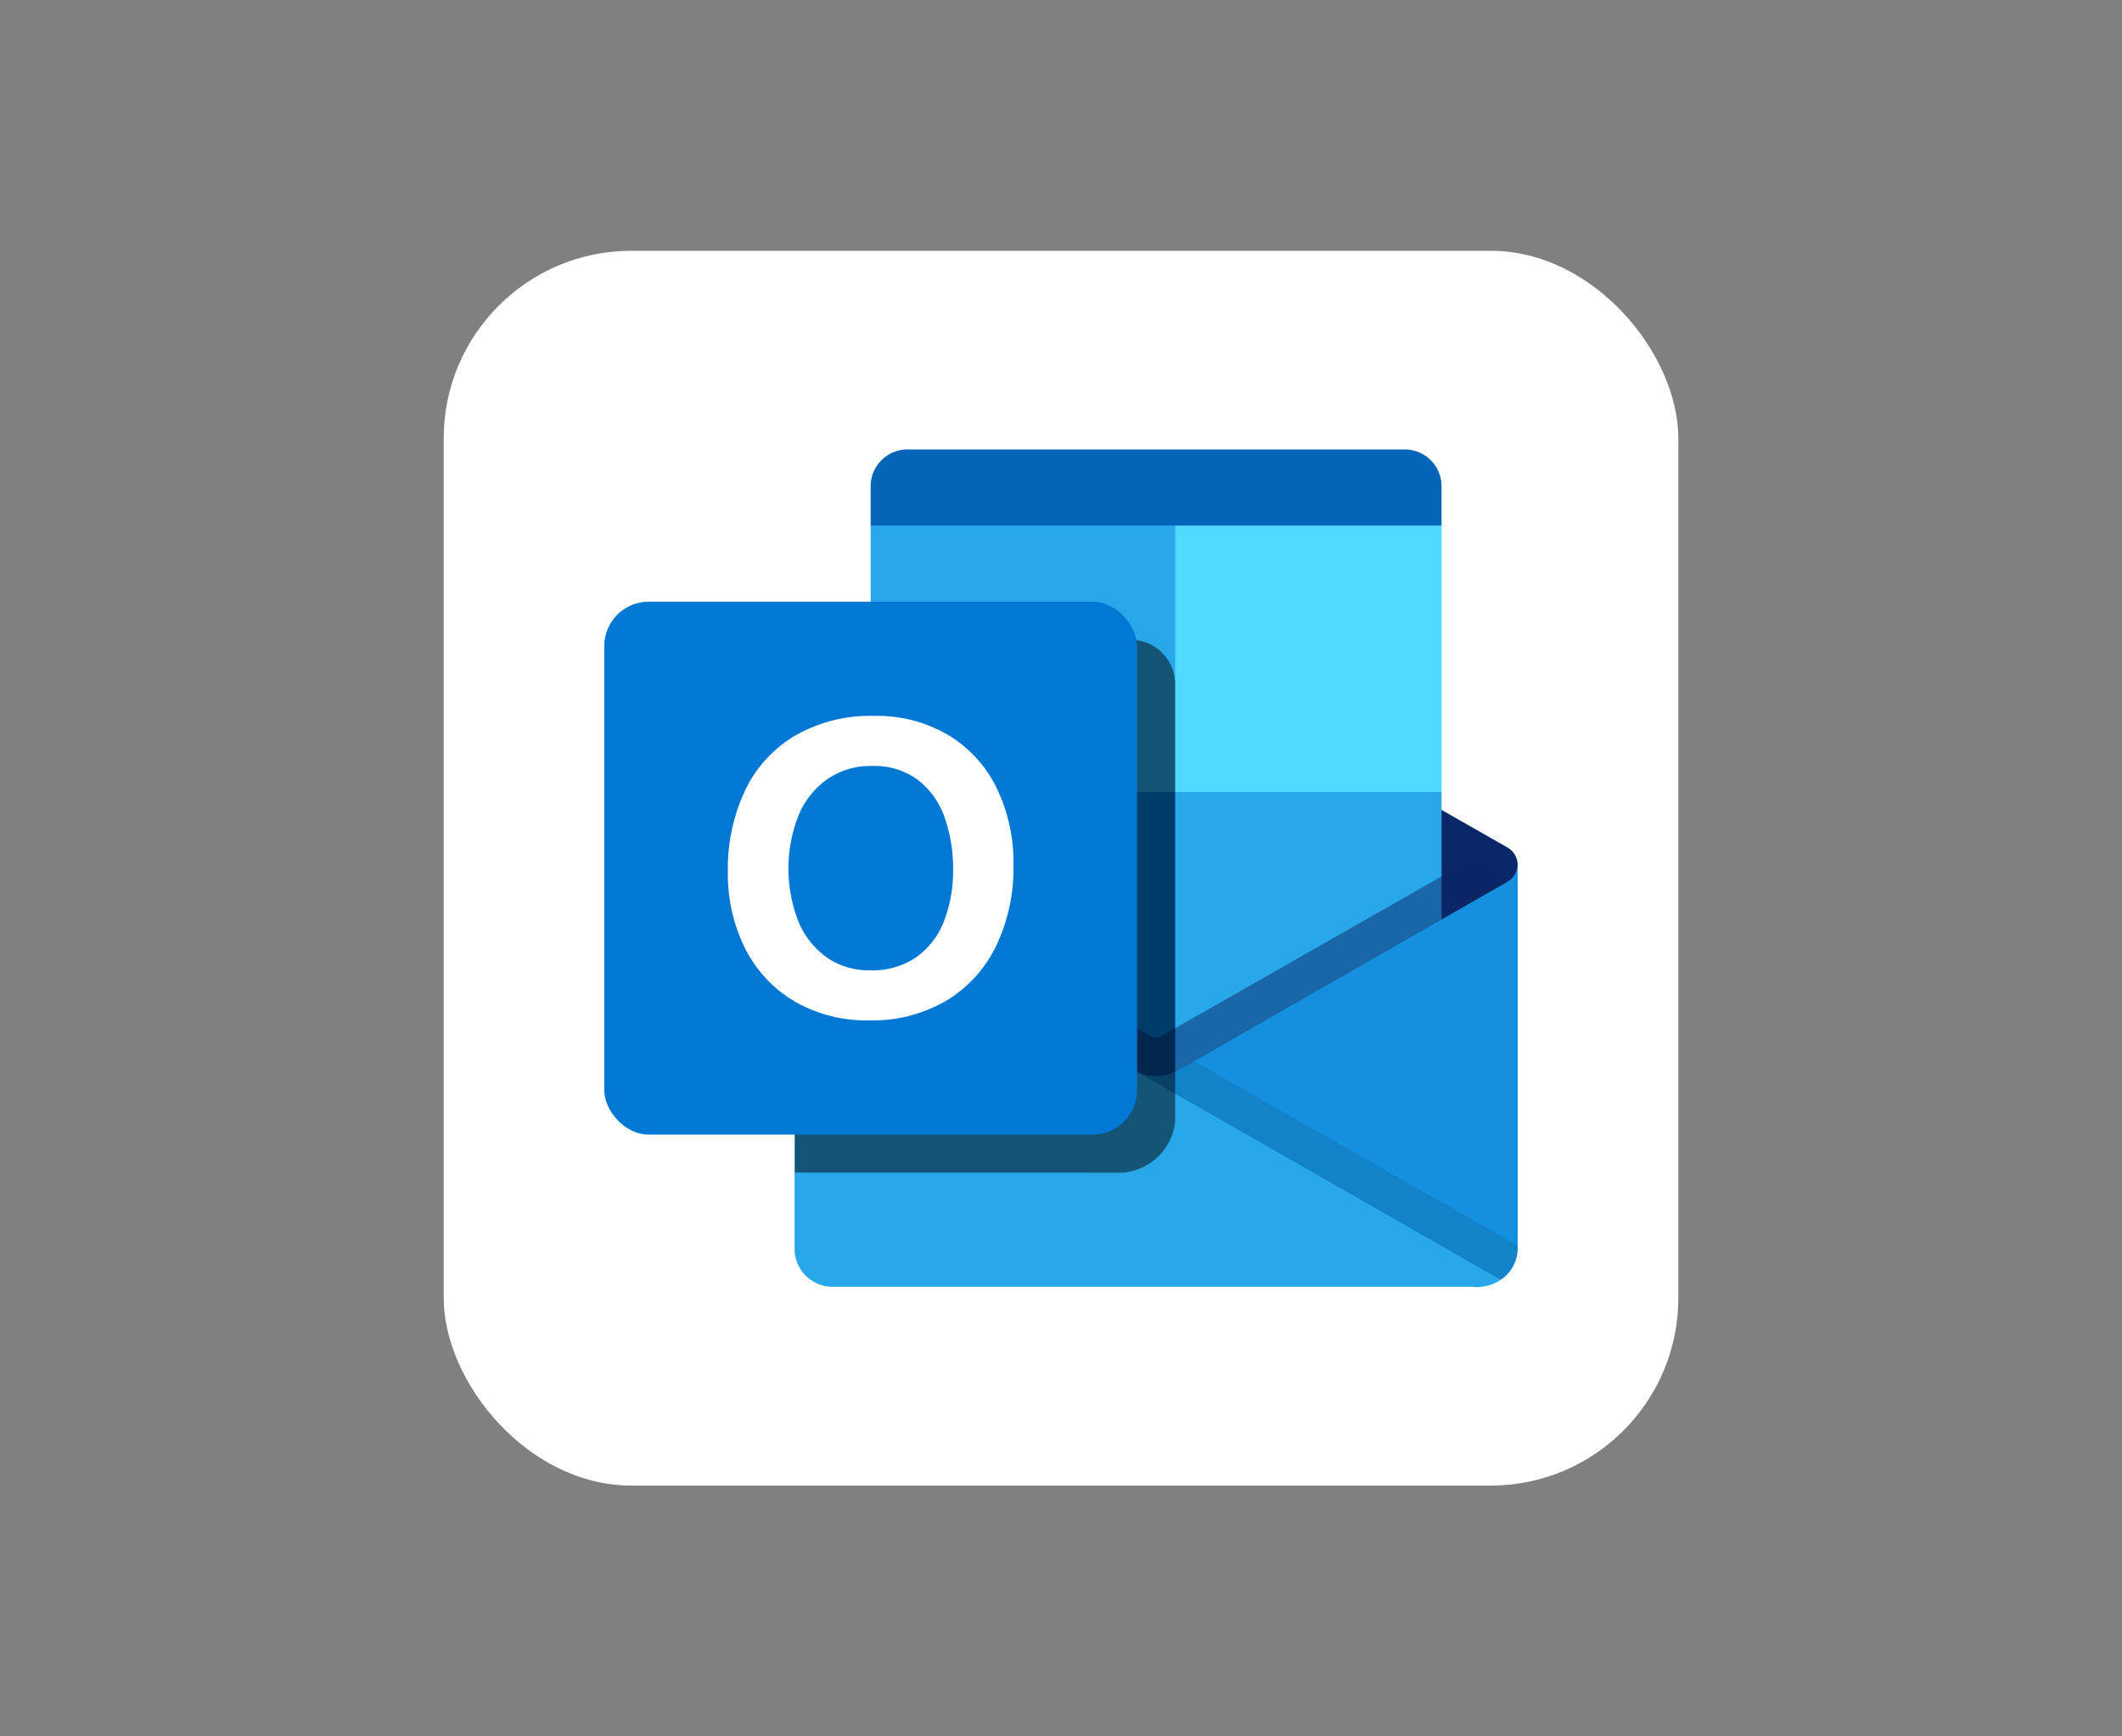 <ns0:svg xmlns:dc="http://purl.org/dc/elements/1.1/" xmlns:ns0="http://www.w3.org/2000/svg" xmlns:ns1="http://www.inkscape.org/namespaces/inkscape" xmlns:ns2="http://sodipodi.sourceforge.net/DTD/sodipodi-0.dtd" xmlns:ns3="http://www.w3.org/1999/xlink" xmlns:ns5="http://creativecommons.org/ns#" xmlns:rdf="http://www.w3.org/1999/02/22-rdf-syntax-ns#" height="180" id="svg8" version="1.1" viewBox="0 0 58.208 47.625" width="220" ns2:docname="drawing.svg" ns1:export-filename="C:\GitHub\VivaldiMods\thumbs\squircles\wave.png" ns1:export-xdpi="171.73334" ns1:export-ydpi="171.73334" ns1:version="0.92.2 (5c3e80d, 2017-08-06)">
  <ns0:rect x="0" y="0" width="58.208" height="47.625" fill="#808080" stroke="none"/>
  <ns0:defs id="defs2">
    <ns0:linearGradient id="linearGradient5138" ns1:collect="always">
      <ns0:stop id="stop5134" offset="0" style="stop-color:#187ab1;stop-opacity:1" />
      <ns0:stop id="stop5136" offset="1" style="stop-color:#028a9b;stop-opacity:1" />
    </ns0:linearGradient>
    <ns0:linearGradient id="linearGradient980" ns1:collect="always">
      <ns0:stop id="stop976" offset="0" style="stop-color:#f34393;stop-opacity:1;" />
      <ns0:stop id="stop978" offset="1" style="stop-color:#d7418a;stop-opacity:1" />
    </ns0:linearGradient>
    <ns0:clipPath clipPathUnits="userSpaceOnUse" id="clipPath4563">
      <ns0:rect height="33.867" id="rect4565" ry="5.145" style="opacity:1;fill:#000000;fill-opacity:1;stroke:none;stroke-width:0.319;stroke-miterlimit:4;stroke-dasharray:none;stroke-opacity:1" width="33.853" x="12.171" y="256.254" />
    </ns0:clipPath>
    <ns0:clipPath clipPathUnits="userSpaceOnUse" id="clipPath4575">
      <ns0:rect height="33.867" id="rect4577" ry="5.145" style="opacity:1;fill:#000000;fill-opacity:1;stroke:none;stroke-width:0.319;stroke-miterlimit:4;stroke-dasharray:none;stroke-opacity:1" width="33.853" x="12.171" y="256.254" />
    </ns0:clipPath>
    <ns0:clipPath clipPathUnits="userSpaceOnUse" id="clipPath4579">
      <ns0:rect height="33.867" id="rect4581" ry="5.145" style="opacity:1;fill:#000000;fill-opacity:1;stroke:none;stroke-width:0.319;stroke-miterlimit:4;stroke-dasharray:none;stroke-opacity:1" width="33.853" x="12.171" y="256.254" />
    </ns0:clipPath>
    <ns0:clipPath clipPathUnits="userSpaceOnUse" id="clipPath4583">
      <ns0:rect height="33.867" id="rect4585" ry="5.145" style="opacity:1;fill:#000000;fill-opacity:1;stroke:none;stroke-width:0.319;stroke-miterlimit:4;stroke-dasharray:none;stroke-opacity:1" width="33.853" x="12.171" y="256.254" />
    </ns0:clipPath>
    <ns0:clipPath clipPathUnits="userSpaceOnUse" id="clipPath4587">
      <ns0:rect height="33.867" id="rect4589" ry="5.145" style="opacity:1;fill:#000000;fill-opacity:1;stroke:none;stroke-width:0.319;stroke-miterlimit:4;stroke-dasharray:none;stroke-opacity:1" width="33.853" x="12.171" y="256.254" />
    </ns0:clipPath>
    <ns0:clipPath clipPathUnits="userSpaceOnUse" id="clipPath4610">
      <ns0:rect height="33.867" id="rect4612" ry="5.145" style="opacity:1;fill:#000000;fill-opacity:1;stroke:none;stroke-width:0.319;stroke-miterlimit:4;stroke-dasharray:none;stroke-opacity:1" width="33.853" x="12.177" y="256.254" />
    </ns0:clipPath>
    <ns0:clipPath clipPathUnits="userSpaceOnUse" id="clipPath4627">
      <ns0:path d="m 31.278,280.369 6.615,-7.418 1.795,-9.166 -4.441,-8.221 -11.198,-1.276 -12.851,9.686 2.457,6.048 2.788,5.528 11.812,4.677 z" id="path4629" style="fill:none;stroke:#000000;stroke-width:0.265px;stroke-linecap:butt;stroke-linejoin:miter;stroke-opacity:1" ns1:connector-curvature="0" />
    </ns0:clipPath>
    <ns0:clipPath clipPathUnits="userSpaceOnUse" id="clipPath8805">
      <ns0:rect height="33.867" id="rect8807" ry="5.145" style="opacity:1;fill:#000000;fill-opacity:1;stroke:none;stroke-width:0.319;stroke-miterlimit:4;stroke-dasharray:none;stroke-opacity:1" width="33.853" x="12.177" y="256.254" />
    </ns0:clipPath>
    <ns0:clipPath clipPathUnits="userSpaceOnUse" id="clipPath953">
      <ns0:path d="m 16.253,271.203 0.472,-8.977 10.583,-6.615 9.26,1.039 6.237,7.843 -1.228,12.568 -9.827,4.63 -9.638,-2.646 z" id="path955" style="fill:none;stroke:#000000;stroke-width:0.265px;stroke-linecap:butt;stroke-linejoin:miter;stroke-opacity:1" ns1:connector-curvature="0" />
    </ns0:clipPath>
    <ns0:clipPath clipPathUnits="userSpaceOnUse" id="clipPath1011">
      <ns0:rect height="33.867" id="rect1013" ry="5.145" style="opacity:1;fill:#f47521;fill-opacity:1;stroke:none;stroke-width:0.319;stroke-miterlimit:4;stroke-dasharray:none;stroke-opacity:1" width="33.867" x="11.706" y="255.789" />
    </ns0:clipPath>
    <ns0:clipPath clipPathUnits="userSpaceOnUse" id="clipPath1040">
      <ns0:rect height="15.875" id="rect1042" ry="0" style="opacity:1;fill:#fce37d;fill-opacity:1;stroke:none;stroke-width:7.055;stroke-linecap:round;stroke-miterlimit:4;stroke-dasharray:none;stroke-opacity:1" width="26.836" x="15.214" y="264.872" />
    </ns0:clipPath>
    <ns0:clipPath clipPathUnits="userSpaceOnUse" id="clipPath1039">
      <ns0:path d="m 11.339,297.803 -8.268,-4.488 -2.504,-17.434 7.701,-7.843 18.993,0.142 2.929,11.292 -1.748,10.016 -6.189,6.804 -8.174,1.606 z" id="path1041" style="fill:none;stroke:#000000;stroke-width:0.265px;stroke-linecap:butt;stroke-linejoin:miter;stroke-opacity:1" ns2:nodetypes="cccccccccc" ns1:connector-curvature="0" />
    </ns0:clipPath>
    <ns0:linearGradient gradientTransform="matrix(0.073,0,0,0.073,12.42,256.537)" gradientUnits="userSpaceOnUse" id="a" x1="142.44" x2="358.949" y1="80.536" y2="456.889">
      <ns0:stop id="stop1045" offset="0%" stop-opacity=".2" />
      <ns0:stop id="stop1047" offset="79.08%" stop-opacity=".05" />
    </ns0:linearGradient>
    <ns0:clipPath clipPathUnits="userSpaceOnUse" id="clipPath1094">
      <ns0:g id="g1098" style="fill:#ef3939;fill-opacity:1" transform="translate(-0.378,5.481)">
        <ns0:rect height="33.867" id="rect1096" ry="5.145" style="opacity:1;fill:#ef3939;fill-opacity:1;stroke:none;stroke-width:0.319;stroke-miterlimit:4;stroke-dasharray:none;stroke-opacity:1" width="33.867" x="12.549" y="250.774" />
      </ns0:g>
    </ns0:clipPath>
    <ns0:clipPath clipPathUnits="userSpaceOnUse" id="clipPath1121">
      <ns0:path d="m 15.716,281.939 v -16.423 l 12.914,-2.28 v 3.435 l 0.029,0.108 H 36.319 c 0.531,0 0.81,0.346 0.81,0.81 v 12.007 c 0,0.531 -0.391,1.043 -1.043,1.043 h -7.421 v 3.458 z" id="path1123" style="fill:none;stroke:#ff0000;stroke-width:0.265px;stroke-linecap:butt;stroke-linejoin:miter;stroke-opacity:1" ns2:nodetypes="cccccccccccc" ns1:connector-curvature="0" />
    </ns0:clipPath>
    <ns0:clipPath clipPathUnits="userSpaceOnUse" id="clipPath1121-1">
      <ns0:path d="m 15.716,281.939 v -16.423 l 12.914,-2.28 v 3.435 l 0.029,0.108 H 36.319 c 0.531,0 0.81,0.346 0.81,0.81 v 12.007 c 0,0.531 -0.391,1.043 -1.043,1.043 h -7.421 v 3.458 z" id="path1123-7" style="fill:none;stroke:#ff0000;stroke-width:0.265px;stroke-linecap:butt;stroke-linejoin:miter;stroke-opacity:1" ns2:nodetypes="cccccccccccc" ns1:connector-curvature="0" />
    </ns0:clipPath>
    <ns0:clipPath clipPathUnits="userSpaceOnUse" id="clipPath1059">
      <ns0:path d="m 19.041,261.376 c 6.79,6.539 7.104,14.697 4.347,23.624 6.519,-3.418 13.182,-6.773 15.781,-11.906 -2.989,-9.676 -11.028,-11.519 -20.127,-11.717 z" id="path1061" style="fill:#46187b;fill-opacity:1;stroke:none;stroke-width:0.265px;stroke-linecap:butt;stroke-linejoin:miter;stroke-opacity:1" ns2:nodetypes="cccc" ns1:connector-curvature="0" />
    </ns0:clipPath>
    <ns0:linearGradient gradientUnits="userSpaceOnUse" id="linearGradient982" x1="28.507" x2="46.038" y1="269.489" y2="290.121" ns1:collect="always" ns3:href="#linearGradient980" />
    <ns0:clipPath clipPathUnits="userSpaceOnUse" id="clipPath1084">
      <ns0:rect height="33.867" id="rect1086" ry="5.145" style="opacity:1;fill:#f47521;fill-opacity:1;stroke:none;stroke-width:0.319;stroke-miterlimit:4;stroke-dasharray:none;stroke-opacity:1" width="33.867" x="12.171" y="6.879" />
    </ns0:clipPath>
    <ns0:clipPath clipPathUnits="userSpaceOnUse" id="clipPath4610-9">
      <ns0:rect height="33.867" id="rect4612-6" ry="5.145" style="opacity:1;fill:#000000;fill-opacity:1;stroke:none;stroke-width:0.319;stroke-miterlimit:4;stroke-dasharray:none;stroke-opacity:1" width="33.853" x="12.177" y="256.254" />
    </ns0:clipPath>
    <ns0:linearGradient gradientTransform="translate(33.804,6.359)" gradientUnits="userSpaceOnUse" id="linearGradient5140" x1="-16.188" x2="5.454" y1="29.812" y2="2.367" ns1:collect="always" ns3:href="#linearGradient5138" />
  </ns0:defs>
  <ns2:namedview bordercolor="#666666" borderlayer="true" borderopacity="1.0" id="base" pagecolor="#ffffff" showgrid="false" showguides="true" units="px" ns1:current-layer="layer16" ns1:cx="156.38269" ns1:cy="124.41173" ns1:document-units="px" ns1:pagecheckerboard="true" ns1:pageopacity="0.0" ns1:pageshadow="2" ns1:showpageshadow="true" ns1:window-height="1027" ns1:window-maximized="1" ns1:window-width="1920" ns1:window-x="-8" ns1:window-y="138" ns1:zoom="1.6122035">
    <ns1:grid id="grid4639" type="xygrid" />
  </ns2:namedview>
  <ns0:g id="layer15" style="display:inline" ns1:groupmode="layer" ns1:label="outlook2019">
    <ns0:g id="g1128" transform="translate(2.601,-249.866)">
      <ns0:g id="g1102" style="fill:#ffffff;fill-opacity:1" transform="translate(-2.979,5.971)">
        <ns0:rect height="33.867" id="rect1100" ry="5.145" style="opacity:1;fill:#ffffff;fill-opacity:1;stroke:none;stroke-width:0.319;stroke-miterlimit:4;stroke-dasharray:none;stroke-opacity:1" width="33.867" x="12.549" y="250.774" />
      </ns0:g>
      <ns0:g data-name="STYLE = COLOR" id="STYLE_COLOR" transform="matrix(1.044,0,0,1.044,13.974,261.149)">
        <ns0:rect height="24" id="rect951" style="fill:none" width="24" x="0" y="0" />
        <ns0:path d="M 21.032,1 H 7.968 A 0.968,0.968 0 0 0 7,1.968 V 3 L 15,5.453 22,3 V 1.968 A 0.968,0.968 0 0 0 21.032,1 Z" id="path953" style="fill:#0364b8" ns1:connector-curvature="0" />
        <ns0:path d="m 24,11.917 a 0.528,0.528 0 0 0 -0.264,-0.457 v -4.2e-4 l -0.012,-0.007 -7.9e-4,-4.9e-4 -8.59,-4.894 A 1.188,1.188 0 0 0 13.961,6.493 h -7e-5 a 1.182,1.182 0 0 0 -0.115,0.066 l -8.569,4.872 -0.001,7.3e-4 -0.011,0.006 v 4.3e-4 a 0.528,0.528 0 0 0 0,0.914 v 4e-4 l 8.581,4.923 a 1.18,1.18 0 0 0 0.115,0.066 h 7e-5 a 1.185,1.185 0 0 0 1.172,-0.066 l 8.59,-4.893 0.003,-0.002 0.01,-0.006 v -3.6e-4 A 0.528,0.528 0 0 0 24,11.917 Z" id="path955-2" style="fill:#0a2767" ns1:connector-curvature="0" />
        <ns0:polygon id="polygon957" points="22,10 15,3 7,3 7,10 15,18 22,18 " style="fill:#28a8ea" />
        <ns0:polyline id="polyline959" points="23.556 22.815 5.285 12.37 5.283 12.369" style="fill:#35b8f1" />
        <ns0:rect height="7" id="rect961" style="fill:#50d9ff" width="7" x="15" y="3" />
        <ns0:rect height="10" id="rect963" style="fill:#0078d4" width="8" x="7" y="10" />
        <ns0:path d="m 14.5,19.5 -9.212,-7.147 0.49,-0.862 c 0,0 8.462,4.854 8.613,4.938 a 0.33,0.33 0 0 0 0.238,-0.012 c 0.126,-0.071 8.497,-4.842 8.497,-4.842 l 0.499,0.863 z" id="path965" style="opacity:0.5;fill:#0a2767" ns1:connector-curvature="0" />
        <ns0:polygon id="polygon967" points="13.88,17.284 13.851,17.267 " style="fill:#1490df" />
        <ns0:path d="m 23.736,12.356 v 4.3e-4 l -0.011,0.006 -0.003,0.002 -8.525,4.883 c -0.037,0.024 -0.172,0.088 -0.172,0.088 a 1.199,1.199 0 0 1 -0.532,0.124 1.24,1.24 0 0 1 -0.538,-0.132 l 2.778,3.852 6.821,1.636 A 0.998,0.998 0 0 0 24,21.993 V 11.899 a 0.528,0.528 0 0 1 -0.264,0.457 z" id="path969" style="fill:#1490df" ns1:connector-curvature="0" />
        <ns0:path d="M 24,21.993 V 21.917 L 15.502,17.074 15.2,17.247 c -0.037,0.024 -0.172,0.088 -0.172,0.088 a 1.198,1.198 0 0 1 -0.531,0.124 l -0.001,-6e-5 -0.001,6e-5 -0.036,-0.001 -0.027,-0.001 A 1.25,1.25 0 0 1 14,17.347 v 0.022 l 4,3.63 5.556,1.816 A 0.998,0.998 0 0 0 24,21.993 Z" id="path971" style="opacity:0.1" ns1:connector-curvature="0" />
        <ns0:path d="M 13.851,17.267 7,13.186 v -0.002 L 5.264,12.353 v -4e-4 A 0.528,0.528 0 0 1 5,11.896 V 22 a 1.003,1.003 0 0 0 1.004,1 h 16.794 a 1.137,1.137 0 0 0 0.757,-0.185 z" id="path973" style="fill:#28a8ea" ns1:connector-curvature="0" />
        <ns0:path d="m 13.604,20 a 1.5,1.5 0 0 0 1.396,-1.354 V 7.167 A 1.17,1.17 0 0 0 13.833,6 H 7 v 4.471 l -1.736,0.989 -0.009,0.008 a 0.479,0.479 0 0 0 -0.259,0.423 c 0,0.024 -0.004,0.043 -0.004,0.013 h 0.019 v 8.095 z" id="path975" style="opacity:0.5" ns1:connector-curvature="0" />
        <ns0:rect data-name="Back Plate" height="14" id="Back_Plate" rx="1.167" ry="1.167" style="fill:#0078d4" width="14" x="0" y="5" />
        <ns0:path d="M 3.693,9.974 A 3.346,3.346 0 0 1 5.007,8.523 3.973,3.973 0 0 1 7.094,8 3.694,3.694 0 0 1 9.026,8.496 a 3.311,3.311 0 0 1 1.278,1.386 4.478,4.478 0 0 1 0.448,2.039 4.722,4.722 0 0 1 -0.461,2.134 A 3.393,3.393 0 0 1 8.974,15.49 3.841,3.841 0 0 1 6.97,16 3.783,3.783 0 0 1 4.996,15.498 3.364,3.364 0 0 1 3.701,14.109 4.368,4.368 0 0 1 3.248,12.094 4.844,4.844 0 0 1 3.693,9.974 Z M 5.093,13.381 a 2.173,2.173 0 0 0 0.739,0.955 1.93,1.93 0 0 0 1.154,0.348 A 2.027,2.027 0 0 0 8.219,14.325 2.083,2.083 0 0 0 8.937,13.367 3.701,3.701 0 0 0 9.166,12.035 4.05,4.05 0 0 0 8.95,10.686 2.135,2.135 0 0 0 8.257,9.694 1.91,1.91 0 0 0 7.035,9.316 1.995,1.995 0 0 0 5.854,9.667 2.193,2.193 0 0 0 5.098,10.63 3.821,3.821 0 0 0 5.093,13.381 Z" id="path978" style="fill:#ffffff" ns1:connector-curvature="0" />
      </ns0:g>
    </ns0:g>
  </ns0:g>
  </ns0:svg>